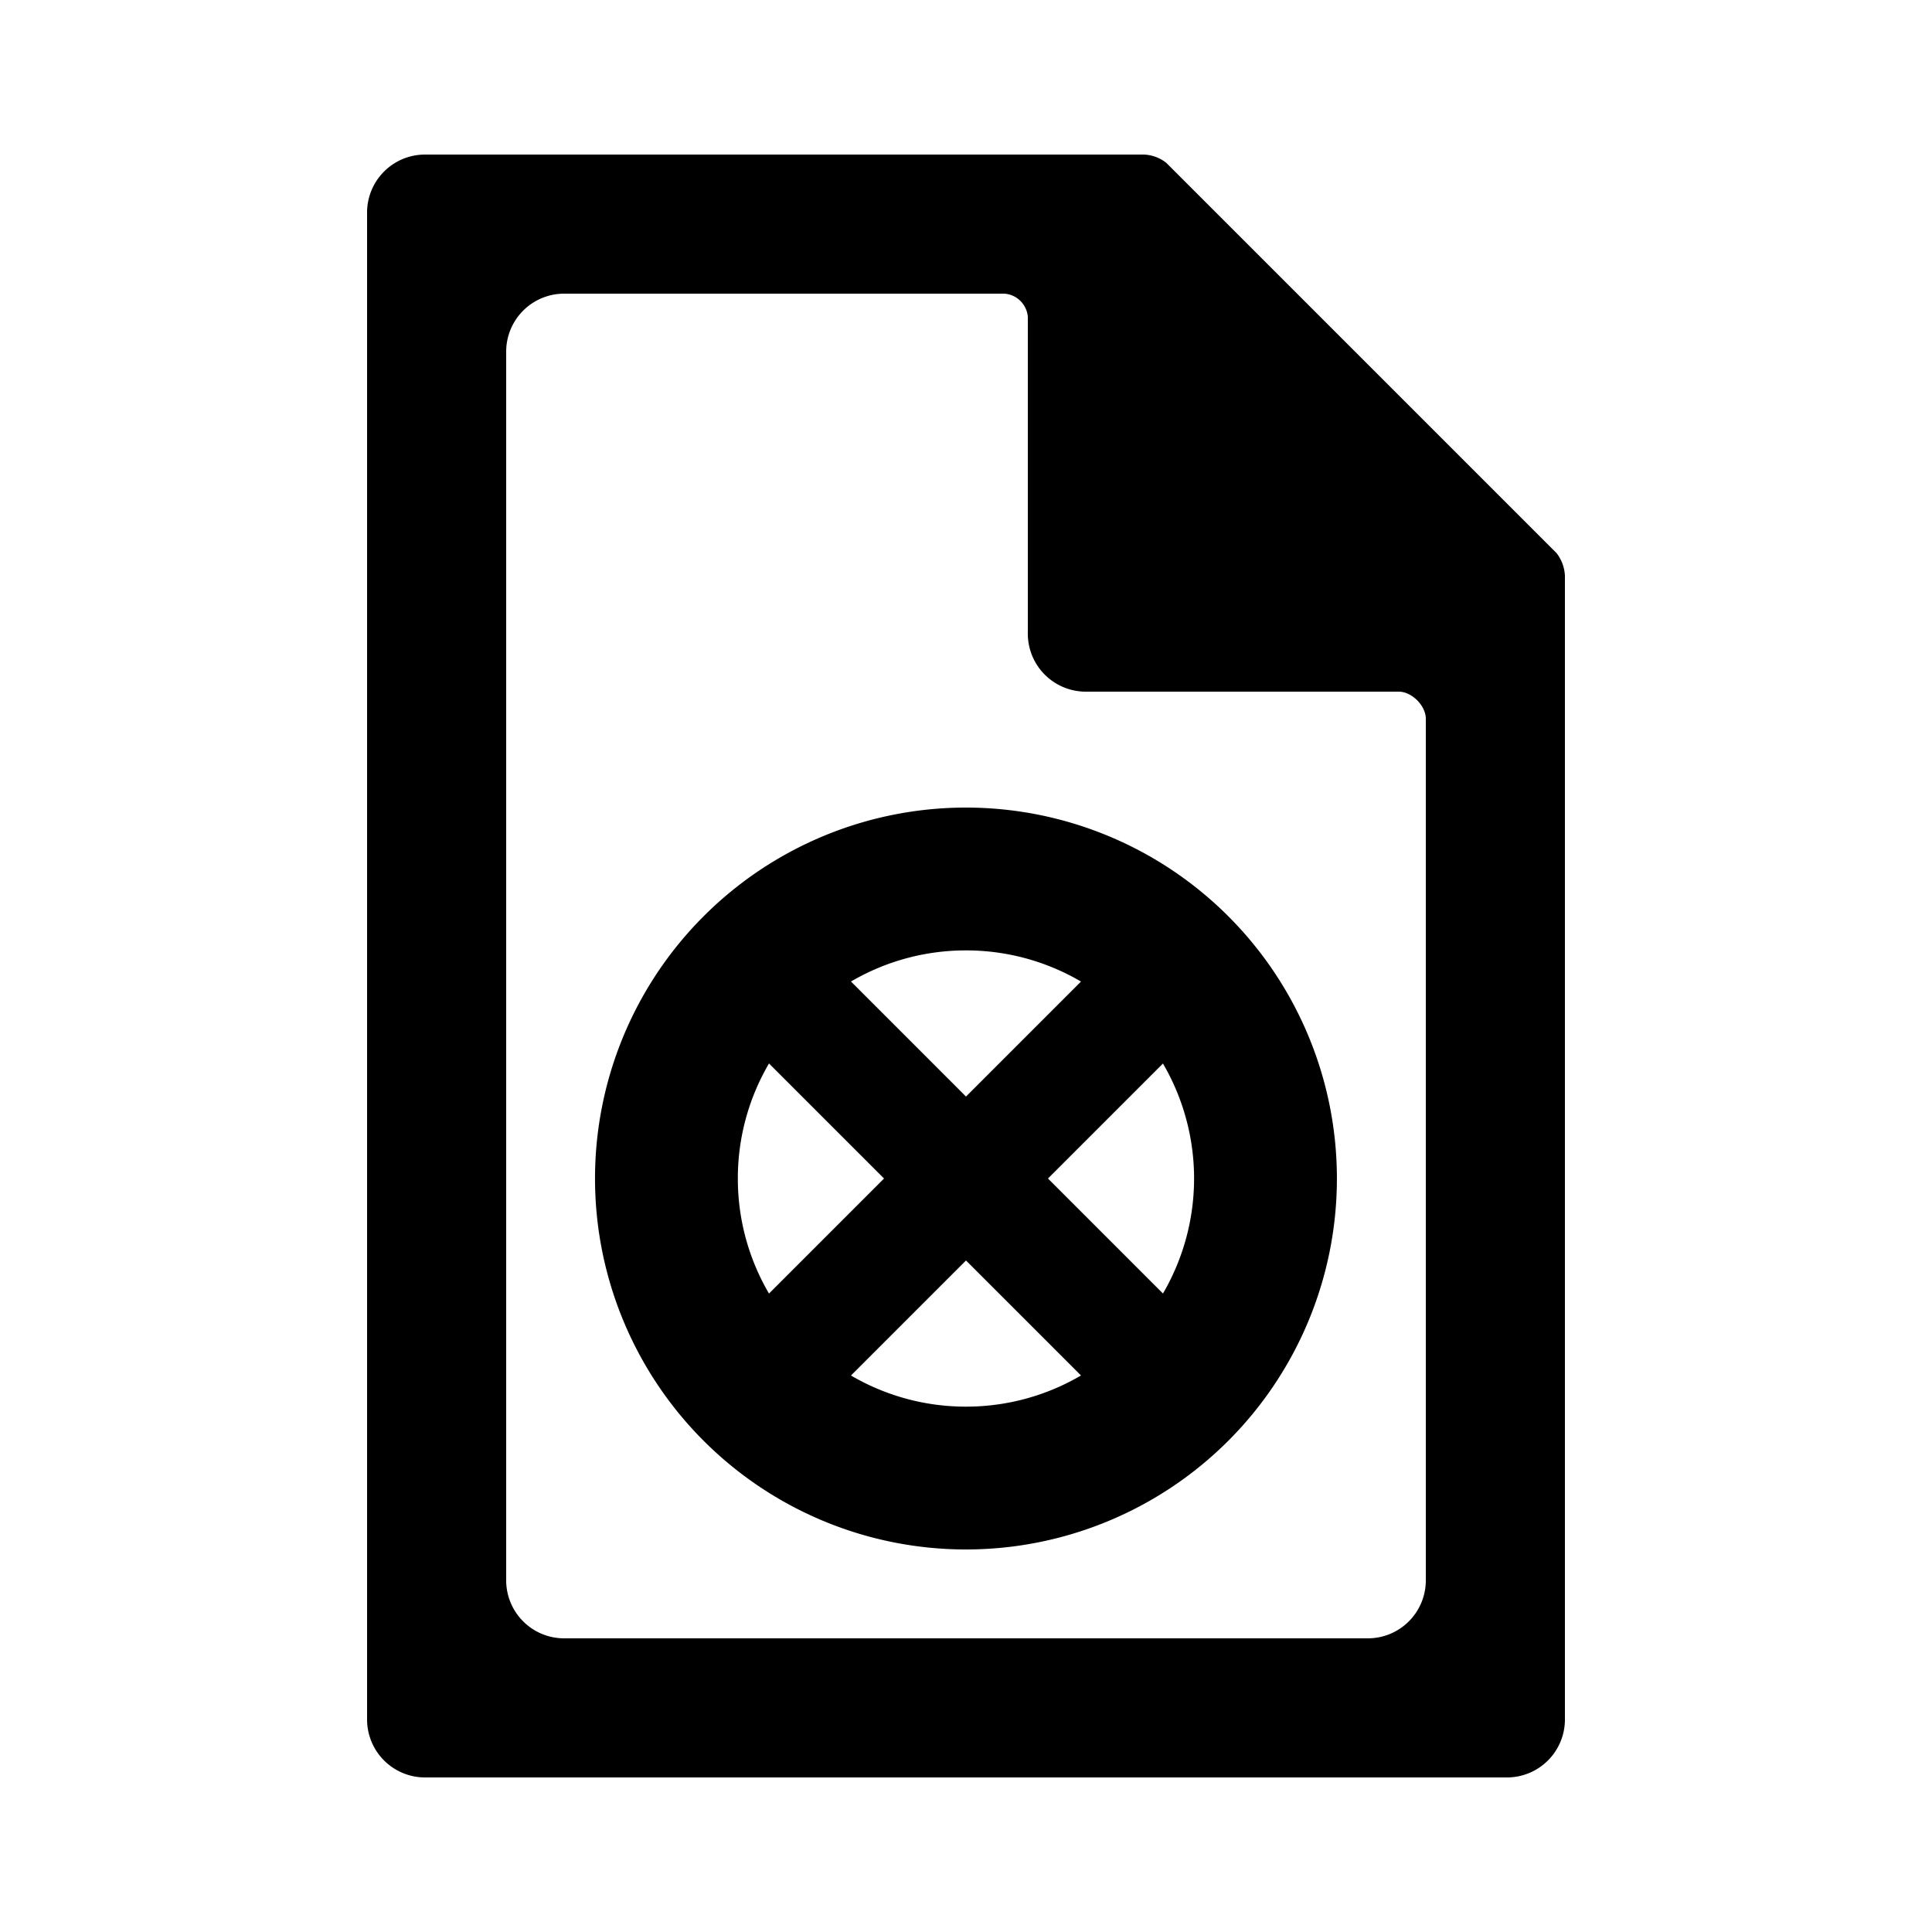 <svg xmlns="http://www.w3.org/2000/svg" width="100" height="100" viewBox="0 0 500 500">
<defs>
    <style>
      .cls-1 {
        fill-rule: evenodd;
      }
    </style>
  </defs>
  <path id="regular" class="cls-1" d="M390,460H110a15,15,0,0,1-15-15V55a15,15,0,0,1,15-15H296a9.928,9.928,0,0,1,5.837,2.149l101.01,101.01A10.354,10.354,0,0,1,405,149V445A15,15,0,0,1,390,460ZM369,186c0-3.338-3.6-7-7-7H281a15,15,0,0,1-15-15V82a6.559,6.559,0,0,0-6-6H146a15,15,0,0,0-15,15V409a15,15,0,0,0,15,15H354a15,15,0,0,0,15-15V186ZM249.99,401a96,96,0,1,1,96-96A96,96,0,0,1,249.99,401Zm0-36.963a58.743,58.743,0,0,0,29.771-8.063L250,326.213l-29.769,29.769A58.751,58.751,0,0,0,249.99,364.037ZM190.953,305a58.733,58.733,0,0,0,8.063,29.771L228.787,305l-29.771-29.771A58.733,58.733,0,0,0,190.953,305Zm59.037-59.037a58.751,58.751,0,0,0-29.759,8.055L250,283.787l29.761-29.761A58.733,58.733,0,0,0,249.99,245.963Zm50.982,29.278L271.213,305l29.759,29.759A59,59,0,0,0,300.972,275.241Z"/>
</svg>
